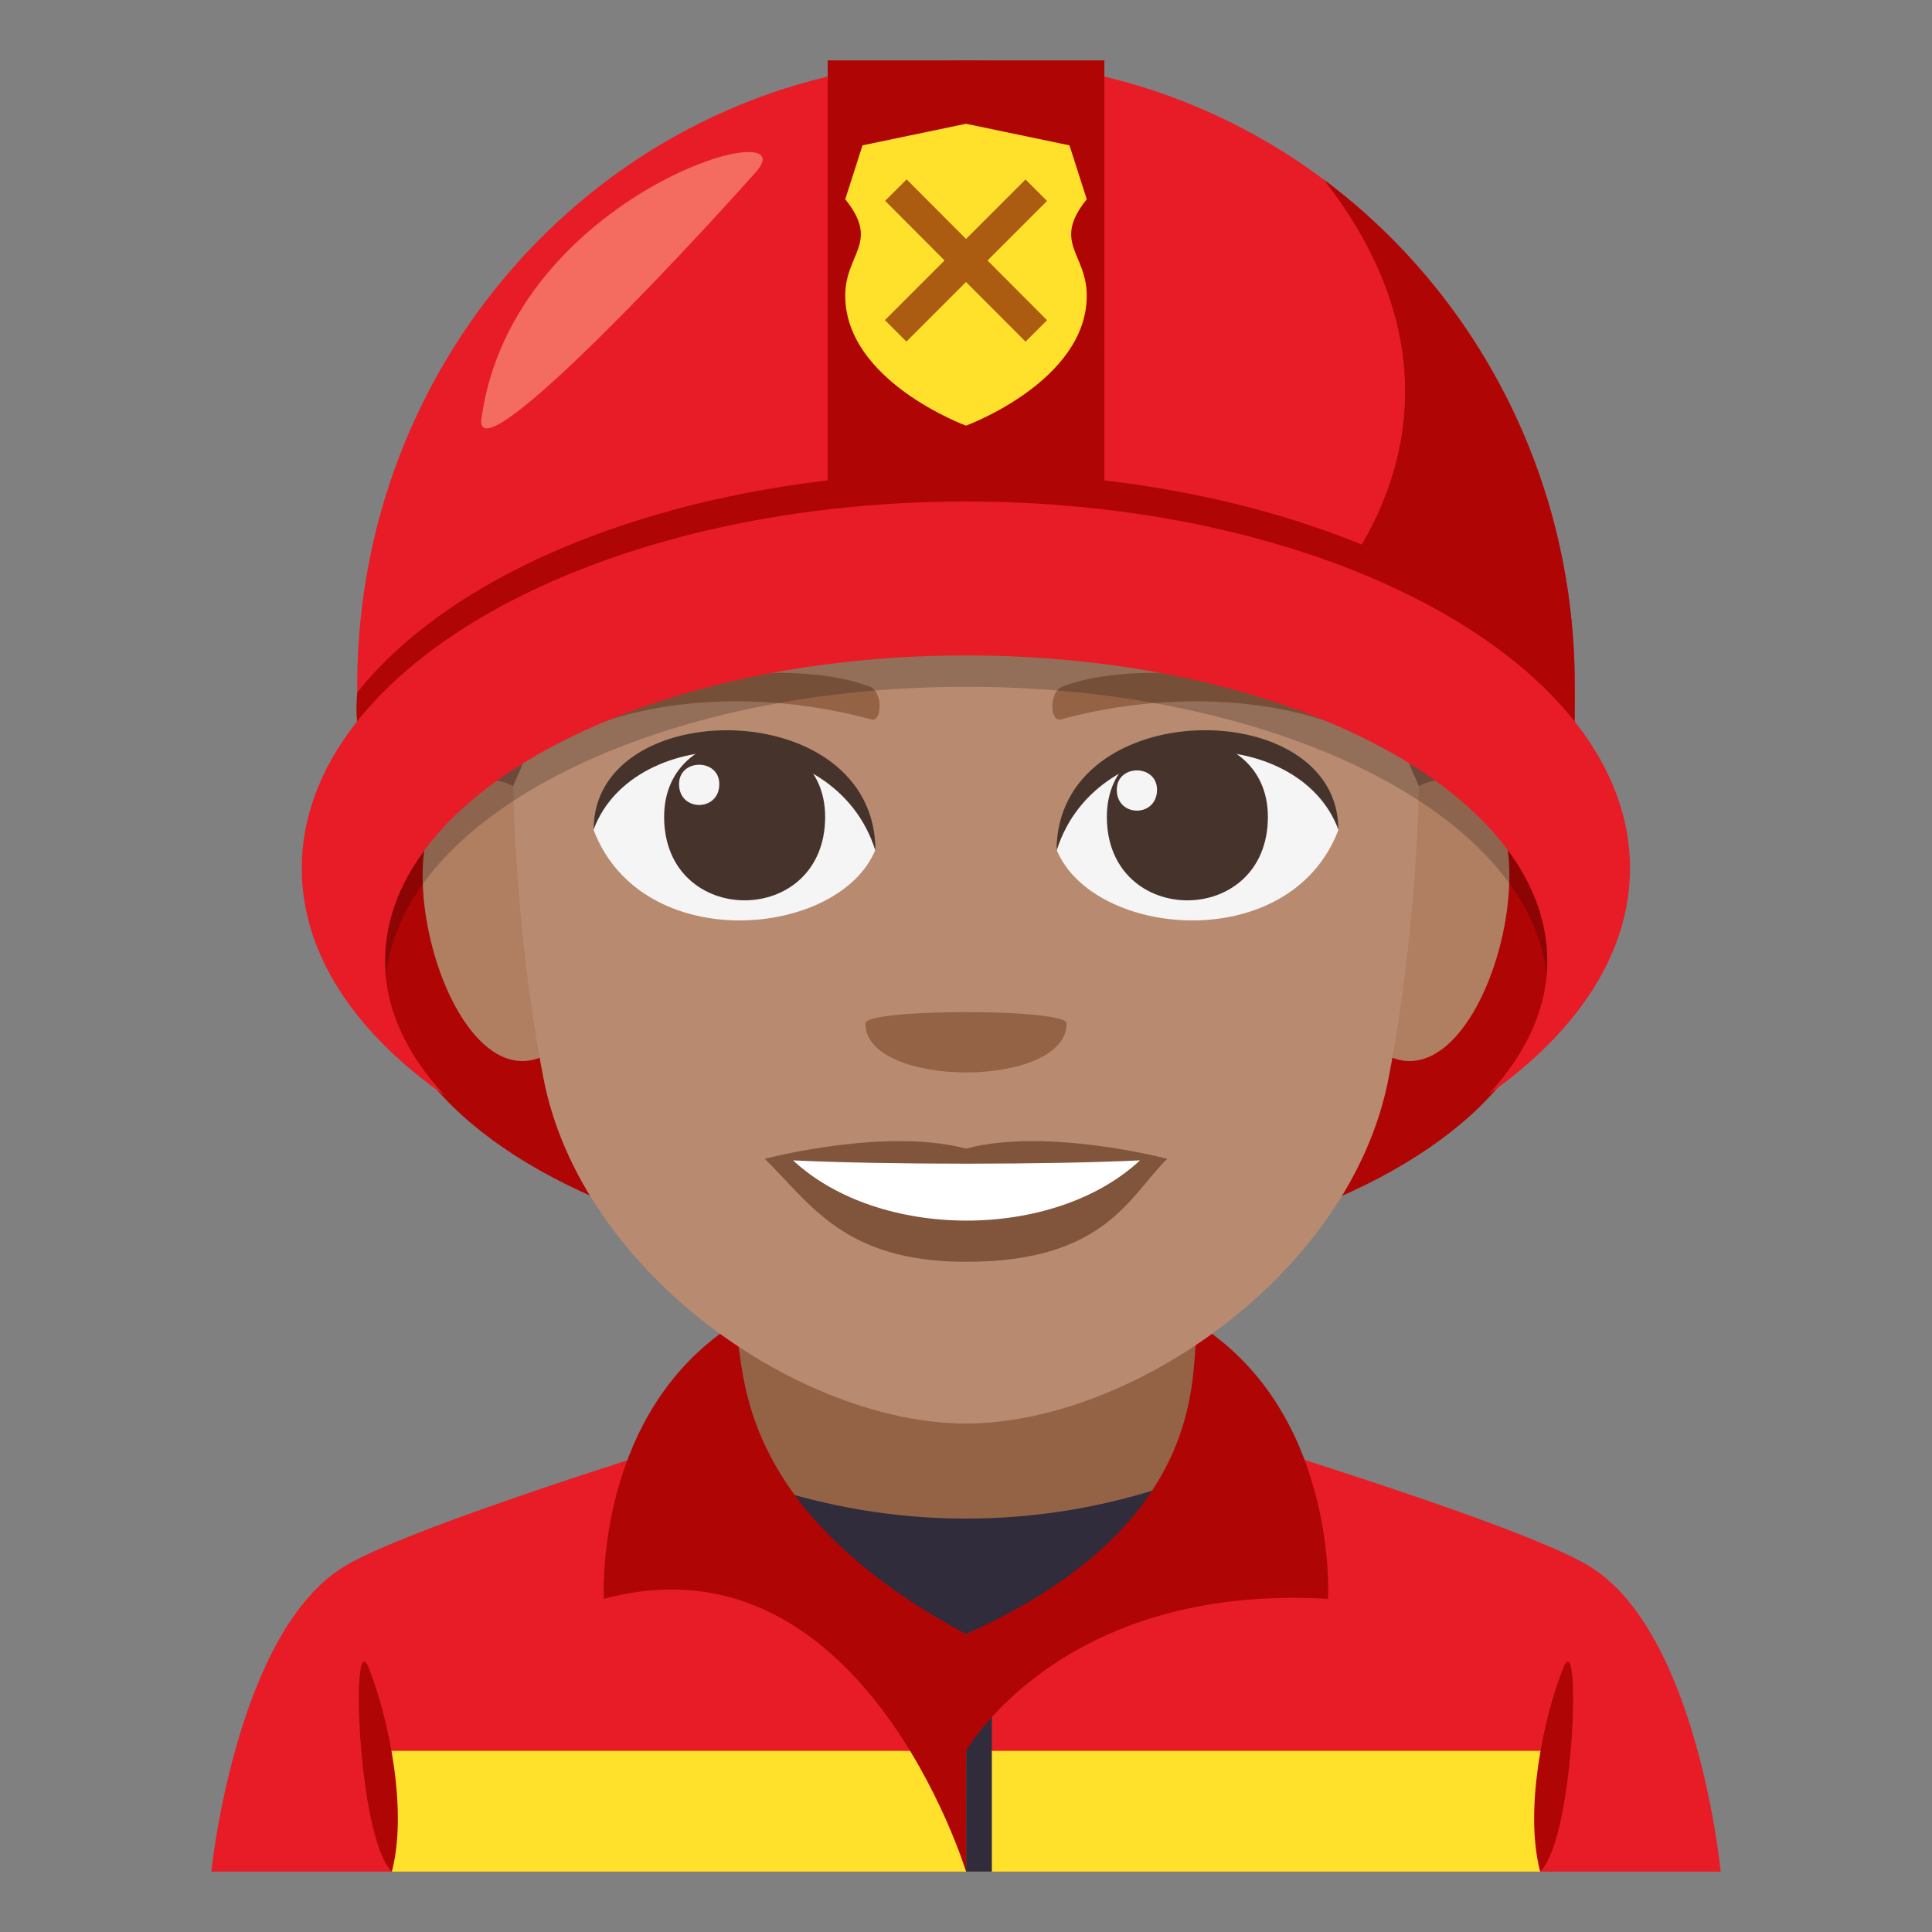 <?xml version="1.0" encoding="utf-8"?>
<!-- Generator: Adobe Illustrator 15.0.0, SVG Export Plug-In . SVG Version: 6.00 Build 0)  -->
<!DOCTYPE svg PUBLIC "-//W3C//DTD SVG 1.1//EN" "http://www.w3.org/Graphics/SVG/1.1/DTD/svg11.dtd">
<svg version="1.1" id="Layer_1" xmlns="http://www.w3.org/2000/svg" xmlns:xlink="http://www.w3.org/1999/xlink" x="0px" y="0px"
	 width="64px" height="64px" viewBox="0 0 64 64" enable-background="new 0 0 64 64" xml:space="preserve">
<rect x="0" y="0" width="64" height="64" fill="#808080" stroke="none"/>
<ellipse fill="#B00505" cx="32.011" cy="31.875" rx="19.3" ry="10.125"/>
<path fill="#E81C27" d="M11.436,51.871C13.934,50.377,25.182,47,25.182,47L32,49l6.818-2c0,0,11.322,3.369,13.807,4.867
	C56.238,54.041,57,62,57,62H7C7,62,7.809,54.035,11.436,51.871"/>
<polygon fill="#FFE12C" points="12.98,62 51.021,62 51.887,58 12.305,58 "/>
<rect x="24.117" y="42" fill="#946346" width="15.766" height="9.658"/>
<path fill="#302C3B" d="M25.182,49.17C26.633,52.133,32,56.305,32,56.305s5.367-4.172,6.818-7.135
	C34.398,50.684,29.602,50.684,25.182,49.17z"/>
<path fill="#B00505" d="M12.98,62c0.531-2.006-0.094-5.057-0.76-6.736C11.602,53.699,11.836,60.896,12.98,62"/>
<path fill="#B00505" d="M51.779,55.264c-0.664,1.68-1.291,4.73-0.758,6.736C52.164,60.896,52.396,53.699,51.779,55.264"/>
<rect x="32.002" y="54.127" fill="#302C3B" width="0.854" height="7.873"/>
<path fill="#B00505" d="M32.002,62c0,0-3.453-11.346-11.996-9.035c0,0-0.338-5.805,3.969-8.869
	c1.332-0.949-1.441,4.971,8.025,10.033L32.002,62"/>
<path fill="#B00505" d="M32.002,58c0,0,3.131-5.559,11.992-5.035c0,0,0.338-5.805-3.965-8.869c-1.336-0.949,1.85,5.637-8.029,10.033
	L32.002,62"/>
<path fill="#875B49" d="M32,7.156c-16.616,0-16.621,9.999-16.621,22.5H48.62C48.62,17.155,48.616,7.156,32,7.156z"/>
<path fill="#B07E61" d="M18.68,34.516c1.801-1.674,0.166-8.25-2.155-8.645C11.564,25.024,14.796,38.133,18.68,34.516z"/>
<path fill="#B07E61" d="M45.321,34.516c-1.8-1.674-0.167-8.25,2.155-8.645C52.436,25.024,49.205,38.131,45.321,34.516z"/>
<path fill="#B88A6F" d="M32,13.823c-17.359,0-10.365,2.011-15,12.208c0,0,0.034,4.676,1.004,9.693
	C19.256,42.189,26.533,47.156,32,47.156c5.469,0,12.745-4.967,13.997-11.432C46.967,30.708,47,26.031,47,26.031
	C42.365,15.833,49.36,13.823,32,13.823z"/>
<path fill="#F5F5F5" d="M44.333,27.503c-1.605,4.183-8.137,3.569-9.333,0.645C35.908,23.447,43.45,23.045,44.333,27.503z"/>
<path fill="#45332C" d="M36.666,27.059c0,3.688,5.334,3.688,5.334,0C42,23.634,36.666,23.634,36.666,27.059z"/>
<path fill="#45332C" d="M44.333,27.474c0-4.491-9.333-4.491-9.333,0.709C36.334,23.917,43,23.917,44.333,27.474z"/>
<path fill="#F5F5F5" d="M19.666,27.503c1.607,4.183,8.139,3.569,9.334,0.645C28.092,23.447,20.551,23.045,19.666,27.503z"/>
<path fill="#45332C" d="M27.334,27.059c0,3.688-5.334,3.688-5.334,0C22,23.634,27.334,23.634,27.334,27.059z"/>
<path fill="#45332C" d="M19.666,27.474c0-4.489,9.334-4.489,9.334,0.708C27.668,23.917,21,23.917,19.666,27.474z"/>
<path fill="#F5F5F5" d="M36.995,26.162c0,0.922,1.333,0.922,1.333,0C38.328,25.306,36.995,25.306,36.995,26.162z"/>
<path fill="#F5F5F5" d="M23.828,25.975c0,0.921-1.334,0.921-1.334,0C22.494,25.119,23.828,25.119,23.828,25.975z"/>
<path fill="#80553C" d="M32,38.049c-2.686-0.713-6.666,0.338-6.666,0.338c1.516,1.486,2.627,3.412,6.666,3.412
	c4.629,0,5.414-2.188,6.666-3.412C38.666,38.387,34.682,37.336,32,38.049z"/>
<path fill="#FFFFFF" d="M26.271,38.439c2.854,2.652,8.622,2.668,11.493,0C34.72,38.584,29.336,38.586,26.271,38.439z"/>
<path fill="#946346" d="M43.978,23.375c-2.864-1.182-6.786-1.413-8.799-0.625c-0.425,0.166-0.411,1.183-0.036,1.081
	c2.887-0.786,6.209-0.846,8.942,0.104C44.452,24.064,44.408,23.551,43.978,23.375z"/>
<path fill="#946346" d="M20.022,23.375c2.864-1.182,6.784-1.413,8.8-0.625c0.424,0.166,0.41,1.183,0.035,1.081
	c-2.887-0.786-6.209-0.846-8.941,0.104C19.548,24.064,19.592,23.551,20.022,23.375z"/>
<path fill="#946346" d="M35.334,33.9c0,2.168-6.668,2.168-6.668,0C28.666,33.402,35.334,33.402,35.334,33.9z"/>
<path fill="#E81C27" d="M52.166,22.695c0,5.715,0.443-3.58-20.166-3.58c-20.609,0.002-20.166,9.295-20.166,3.58
	C11.834,11.264,20.863,2,32,2C43.139,2,52.166,11.264,52.166,22.695z"/>
<path fill="#B00505" d="M52.166,22.695c0-6.885-3.273-12.984-8.313-16.746c6.359,8.172-0.537,14.395-0.537,14.395
	C52.414,22.658,52.166,27.064,52.166,22.695z"/>
<rect x="27.418" y="2" fill="#B00505" width="9.166" height="16.199"/>
<path fill-rule="evenodd" clip-rule="evenodd" fill="#F46C60" d="M15.949,13.861c-0.262,1.904,6.221-4.939,9.086-8.156
	C26.881,3.637,16.982,6.369,15.949,13.861z"/>
<path fill="#B00505" d="M32.002,15.65c-9.021,0-16.773,2.998-20.168,7.291c-0.057,0.641,0,0.998,0,0.998s9.545-3.189,20.178-3.189
	c10.631,0,17.162-0.723,14.969-1.85C43.053,16.885,37.789,15.65,32.002,15.65z"/>
<path opacity="0.2" d="M32.002,17.65c-28.152,0-19.24,16.826-19.24,15.225c0-5.594,8.617-10.125,19.25-10.125
	c10.631,0,19.25,4.531,19.25,10.125C51.262,34.465,60.152,17.65,32.002,17.65z"/>
<path fill="#E81C27" d="M31.996,16.613c-12.15,0-22,5.438-22,12.15c0,2.846,1.777,5.463,4.746,7.533
	c-1.26-1.348-1.986-2.857-1.986-4.459c0-5.594,8.617-10.125,19.25-10.125c10.631,0,19.25,4.531,19.25,10.125
	c0,1.588-0.715,3.086-1.955,4.424c2.938-2.064,4.695-4.668,4.695-7.498C53.996,22.051,44.146,16.613,31.996,16.613z"/>
<path fill="#FFE12C" d="M36,6.6l-0.572-1.785L32,4.1l-3.428,0.715L28,6.6c1.164,1.451,0,1.787,0,3.193c0,2.838,4,4.307,4,4.307
	s4-1.469,4-4.307C36,8.387,34.838,8.051,36,6.6"/>
<rect x="31.497" y="5.34" transform="matrix(0.707 0.707 -0.707 0.707 15.479 -20.099)" fill="#AB5C10" width="1.008" height="6.589"/>
<rect x="31.497" y="5.34" transform="matrix(-0.708 0.706 -0.706 -0.708 60.755 -7.849)" fill="#AB5C10" width="1.007" height="6.588"/>
</svg>
